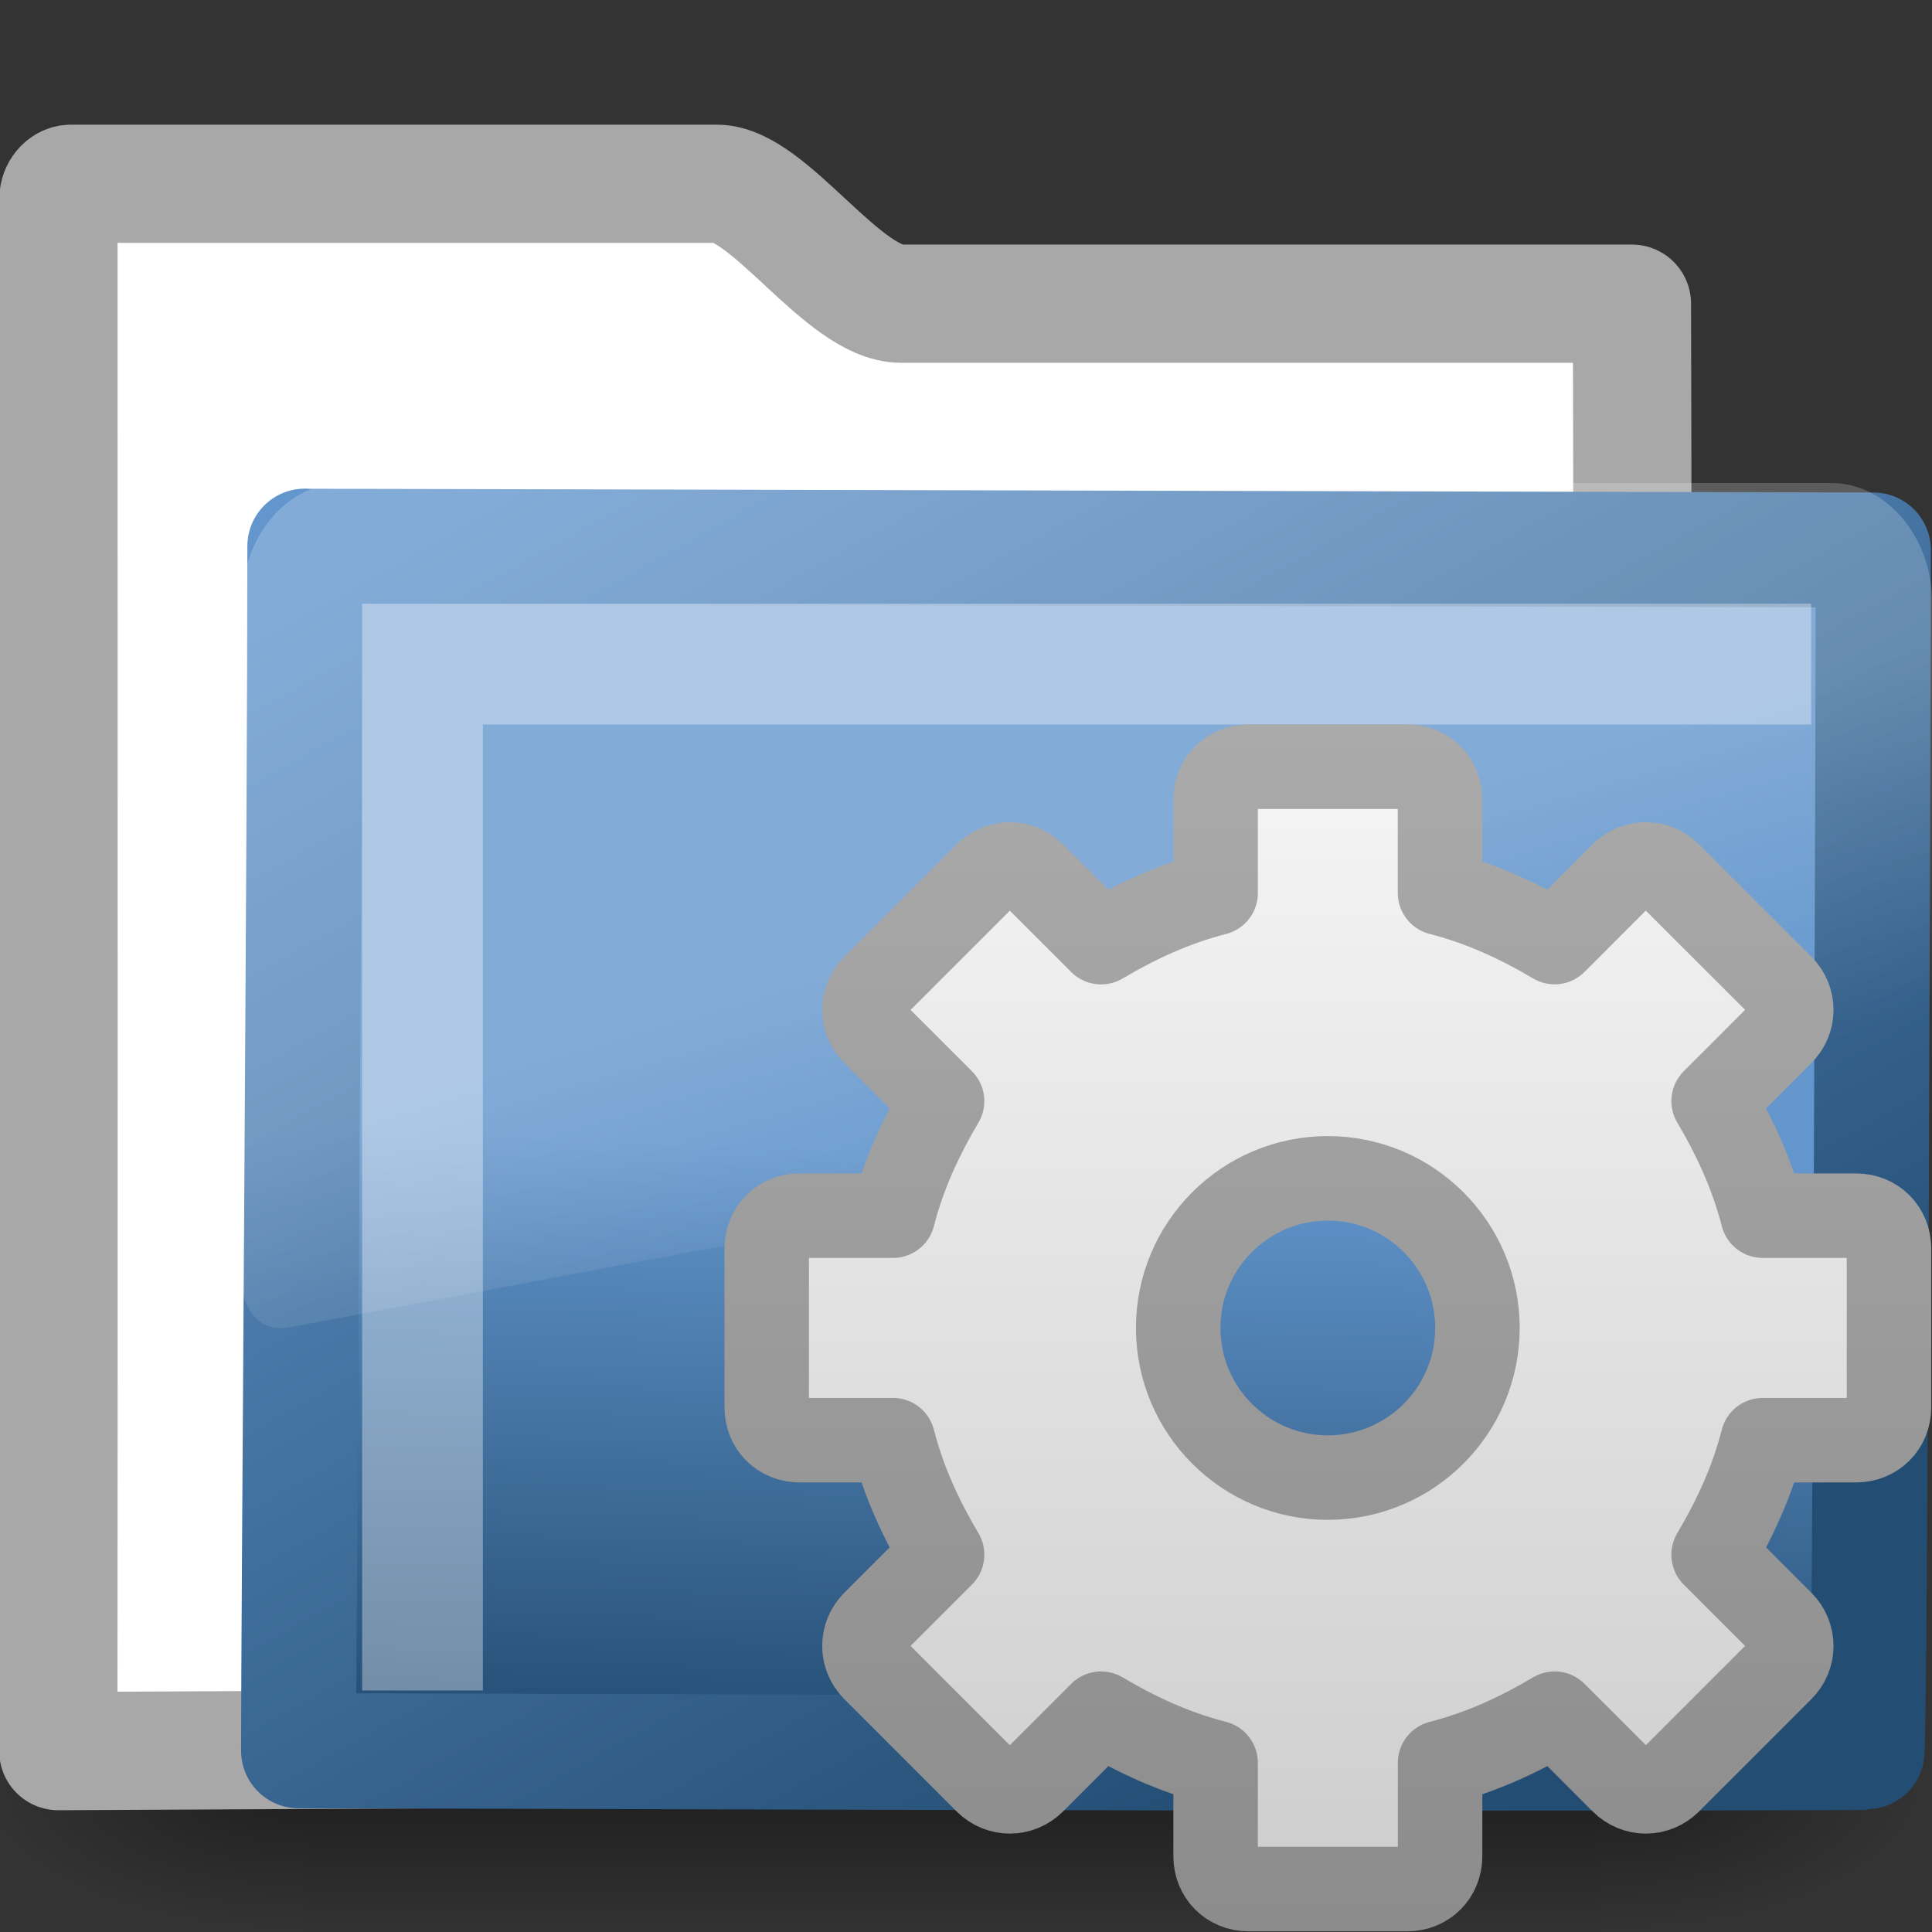 <?xml version="1.0" encoding="UTF-8" standalone="no"?>
<!-- Created with Inkscape (http://www.inkscape.org/) -->
<svg id="svg3916" xmlns="http://www.w3.org/2000/svg" height="16" width="16" version="1.1" xmlns:xlink="http://www.w3.org/1999/xlink">
 <rect width="100%" height="100%" fill="#333333" stroke="none"/>
 <defs id="defs3918">
  <linearGradient id="linearGradient2929" y2="24.628" gradientUnits="userSpaceOnUse" x2="20.055" gradientTransform="matrix(.297 0 0 .352 1.881 2.119)" y1="16.408" x1="18.031">
   <stop id="stop2687" style="stop-color:#fff;stop-opacity:.2" offset="0"/>
   <stop id="stop2689" style="stop-color:#fff;stop-opacity:0" offset="1"/>
  </linearGradient>
  <linearGradient id="linearGradient2932" y2="238.4" gradientUnits="userSpaceOnUse" x2="169.23" gradientTransform="matrix(.055 .014 .003 .052 -.713 -.267)" y1="58.583" x1="126.7">
   <stop id="stop2612" style="stop-color:#6396cd" offset="0"/>
   <stop id="stop2614" style="stop-color:#6396cd" offset=".5"/>
   <stop id="stop2616" style="stop-color:#234d73" offset="1"/>
  </linearGradient>
  <linearGradient id="linearGradient2934" y2="4.051" gradientUnits="userSpaceOnUse" x2="4.176" gradientTransform="matrix(1.008 0 0 1.001 -.001 -.007)" y1="14.993" x1="10.318">
   <stop id="stop2605" style="stop-color:#234d73" offset="0"/>
   <stop id="stop2607" style="stop-color:#6396cd" offset="1"/>
  </linearGradient>
  <linearGradient id="linearGradient2915" y2="609.51" gradientUnits="userSpaceOnUse" x2="302.86" gradientTransform="matrix(2.774 0 0 1.97 -1892.2 -872.89)" y1="366.65" x1="302.86">
   <stop id="stop5050" style="stop-opacity:0" offset="0"/>
   <stop id="stop5056" offset=".5"/>
   <stop id="stop5052" style="stop-opacity:0" offset="1"/>
  </linearGradient>
  <radialGradient id="radialGradient2917" xlink:href="#linearGradient5060" gradientUnits="userSpaceOnUse" cy="486.65" cx="605.71" gradientTransform="matrix(2.774 0 0 1.97 -1891.6 -872.89)" r="117.14"/>
  <linearGradient id="linearGradient5060">
   <stop id="stop5062" offset="0"/>
   <stop id="stop5064" style="stop-opacity:0" offset="1"/>
  </linearGradient>
  <radialGradient id="radialGradient2919" xlink:href="#linearGradient5060" gradientUnits="userSpaceOnUse" cy="486.65" cx="605.71" gradientTransform="matrix(-2.774 0 0 1.97 112.76 -872.89)" r="117.14"/>
  <linearGradient id="linearGradient6113" y2="16" gradientUnits="userSpaceOnUse" x2="25" gradientTransform="matrix(1.056 0 0 1.056 -18.45 -.444)" x1="25">
   <stop id="stop3311" style="stop-color:#f6f6f6" offset="0"/>
   <stop id="stop3313" style="stop-color:#ccc" offset="1"/>
  </linearGradient>
  <linearGradient id="linearGradient6115" y2="16.005" gradientUnits="userSpaceOnUse" x2="21" gradientTransform="matrix(1.056 0 0 1.056 -18.45 -.444)" x1="21">
   <stop id="stop3399" style="stop-color:#aaa" offset="0"/>
   <stop id="stop3401" style="stop-color:#8c8c8c" offset="1"/>
  </linearGradient>
 </defs>
 <g id="layer1">
  <g id="layer6" transform="matrix(.364 0 0 .345 -.645 -.385)">
   <g id="g2488" transform="matrix(.022 0 0 .015 43.008 42.685)">
    <rect id="rect2490" style="opacity:.402;fill:url(#linearGradient2915)" height="478.36" width="1339.6" y="-150.7" x="-1559.3"/>
    <path id="path2492" style="opacity:.402;fill:url(#radialGradient2917)" d="m-219.62-150.68v478.33c142.87 0.9 345.4-107.17 345.4-239.2s-159.44-239.13-345.4-239.13z"/>
    <path id="path2494" style="opacity:.402;fill:url(#radialGradient2919)" d="m-1559.3-150.68v478.33c-142.87 0.9-345.4-107.17-345.4-239.2s159.44-239.13 345.4-239.13z"/>
   </g>
  </g>
  <path id="rect2196-1" style="stroke-linejoin:round;stroke:#a8a8a8;stroke-linecap:round;stroke-width:0.979;fill:#fff" d="m0.588 1.522c-0.056 0-0.104 0.06-0.104 0.123 0 4.605 0.003 8.651-0.001 12.857 4.706-0.024 9.415-0.048 14.123-0.066-0.417 0-1.112-0.07-1.102-0.94 0.004-3.597 0.023-7.408 0.011-10.981h-6.052c-0.477 0-1.096-0.993-1.526-0.993h-5.348z"/>
  <path id="rect3086" style="stroke-linejoin:round;stroke:url(#linearGradient2934);stroke-linecap:round;stroke-width:.953;fill:url(#linearGradient2932)" d="m2.525 4.524c0.656 0 12.48 0.031 12.989 0.031 0 0.615-0.025 9.958-0.054 9.958-4.559 0.018-11.659-0.014-12.987-0.014 0-1.161 0.052-7.585 0.052-9.976z"/>
  <path id="path2509" style="fill:url(#linearGradient2929);fill-rule:evenodd" d="m2.836 4c-0.457 0-0.834 0.448-0.834 0.99v5.633c0.002 0.101 0.044 0.216 0.111 0.286 0.067 0.07 0.153 0.1 0.25 0.088 0.003 0 0.006 0 0.009 0l13.351-2.508c0.155-0.029 0.276-0.188 0.278-0.374v-3.125c0-0.542-0.378-0.99-0.834-0.99h-12.331z"/>
  <path id="path2406" style="opacity:.35;stroke:#fff;stroke-width:1px;fill:none" d="m3.499 14v-8.5h11.5"/>
  <g id="layer1-6" transform="matrix(.587 0 0 .587 6.301 6.301)">
   <g id="g2479">
    <path id="path2426" style="stroke-linejoin:round;stroke-width:1.192;stroke:url(#linearGradient6115);display:block;fill:url(#linearGradient6113)" d="m6.878 0.084c-0.262 0-0.462 0.2-0.462 0.462v1.319c-0.585 0.15-1.109 0.393-1.616 0.693l-0.957-0.957c-0.185-0.185-0.474-0.185-0.66 0l-1.583 1.583c-0.185 0.185-0.185 0.474 0 0.66l0.957 0.957c-0.3 0.507-0.543 1.032-0.693 1.616h-1.319c-0.262 0-0.462 0.2-0.462 0.462v2.243c1e-8 0.262 0.2 0.462 0.462 0.462h1.319c0.15 0.585 0.393 1.109 0.693 1.616l-0.957 0.957c-0.185 0.185-0.185 0.474 0 0.66l1.583 1.583c0.185 0.185 0.474 0.185 0.66 0l0.957-0.957c0.507 0.3 1.032 0.543 1.616 0.693v1.319c1e-7 0.262 0.2 0.462 0.462 0.462h2.243c0.262 0 0.462-0.2 0.462-0.462v-1.319c0.585-0.15 1.109-0.393 1.616-0.693l0.957 0.957c0.185 0.185 0.474 0.185 0.66 0l1.583-1.583c0.185-0.185 0.185-0.474 0-0.66l-0.957-0.957c0.3-0.507 0.543-1.032 0.693-1.616h1.319c0.262 0 0.462-0.2 0.462-0.462v-2.243c0-0.262-0.2-0.462-0.462-0.462h-1.319c-0.151-0.585-0.393-1.11-0.693-1.617l0.957-0.957c0.185-0.185 0.185-0.474 0-0.66l-1.584-1.583c-0.185-0.185-0.474-0.185-0.66 0l-0.956 0.957c-0.507-0.3-1.032-0.543-1.617-0.693v-1.319c0-0.262-0.2-0.462-0.462-0.462h-2.243zm1.121 5.806c1.165 0 2.111 0.946 2.111 2.111s-0.946 2.111-2.111 2.111-2.111-0.946-2.111-2.111 0.946-2.111 2.111-2.111z"/>
   </g>
  </g>
 </g>
</svg>
